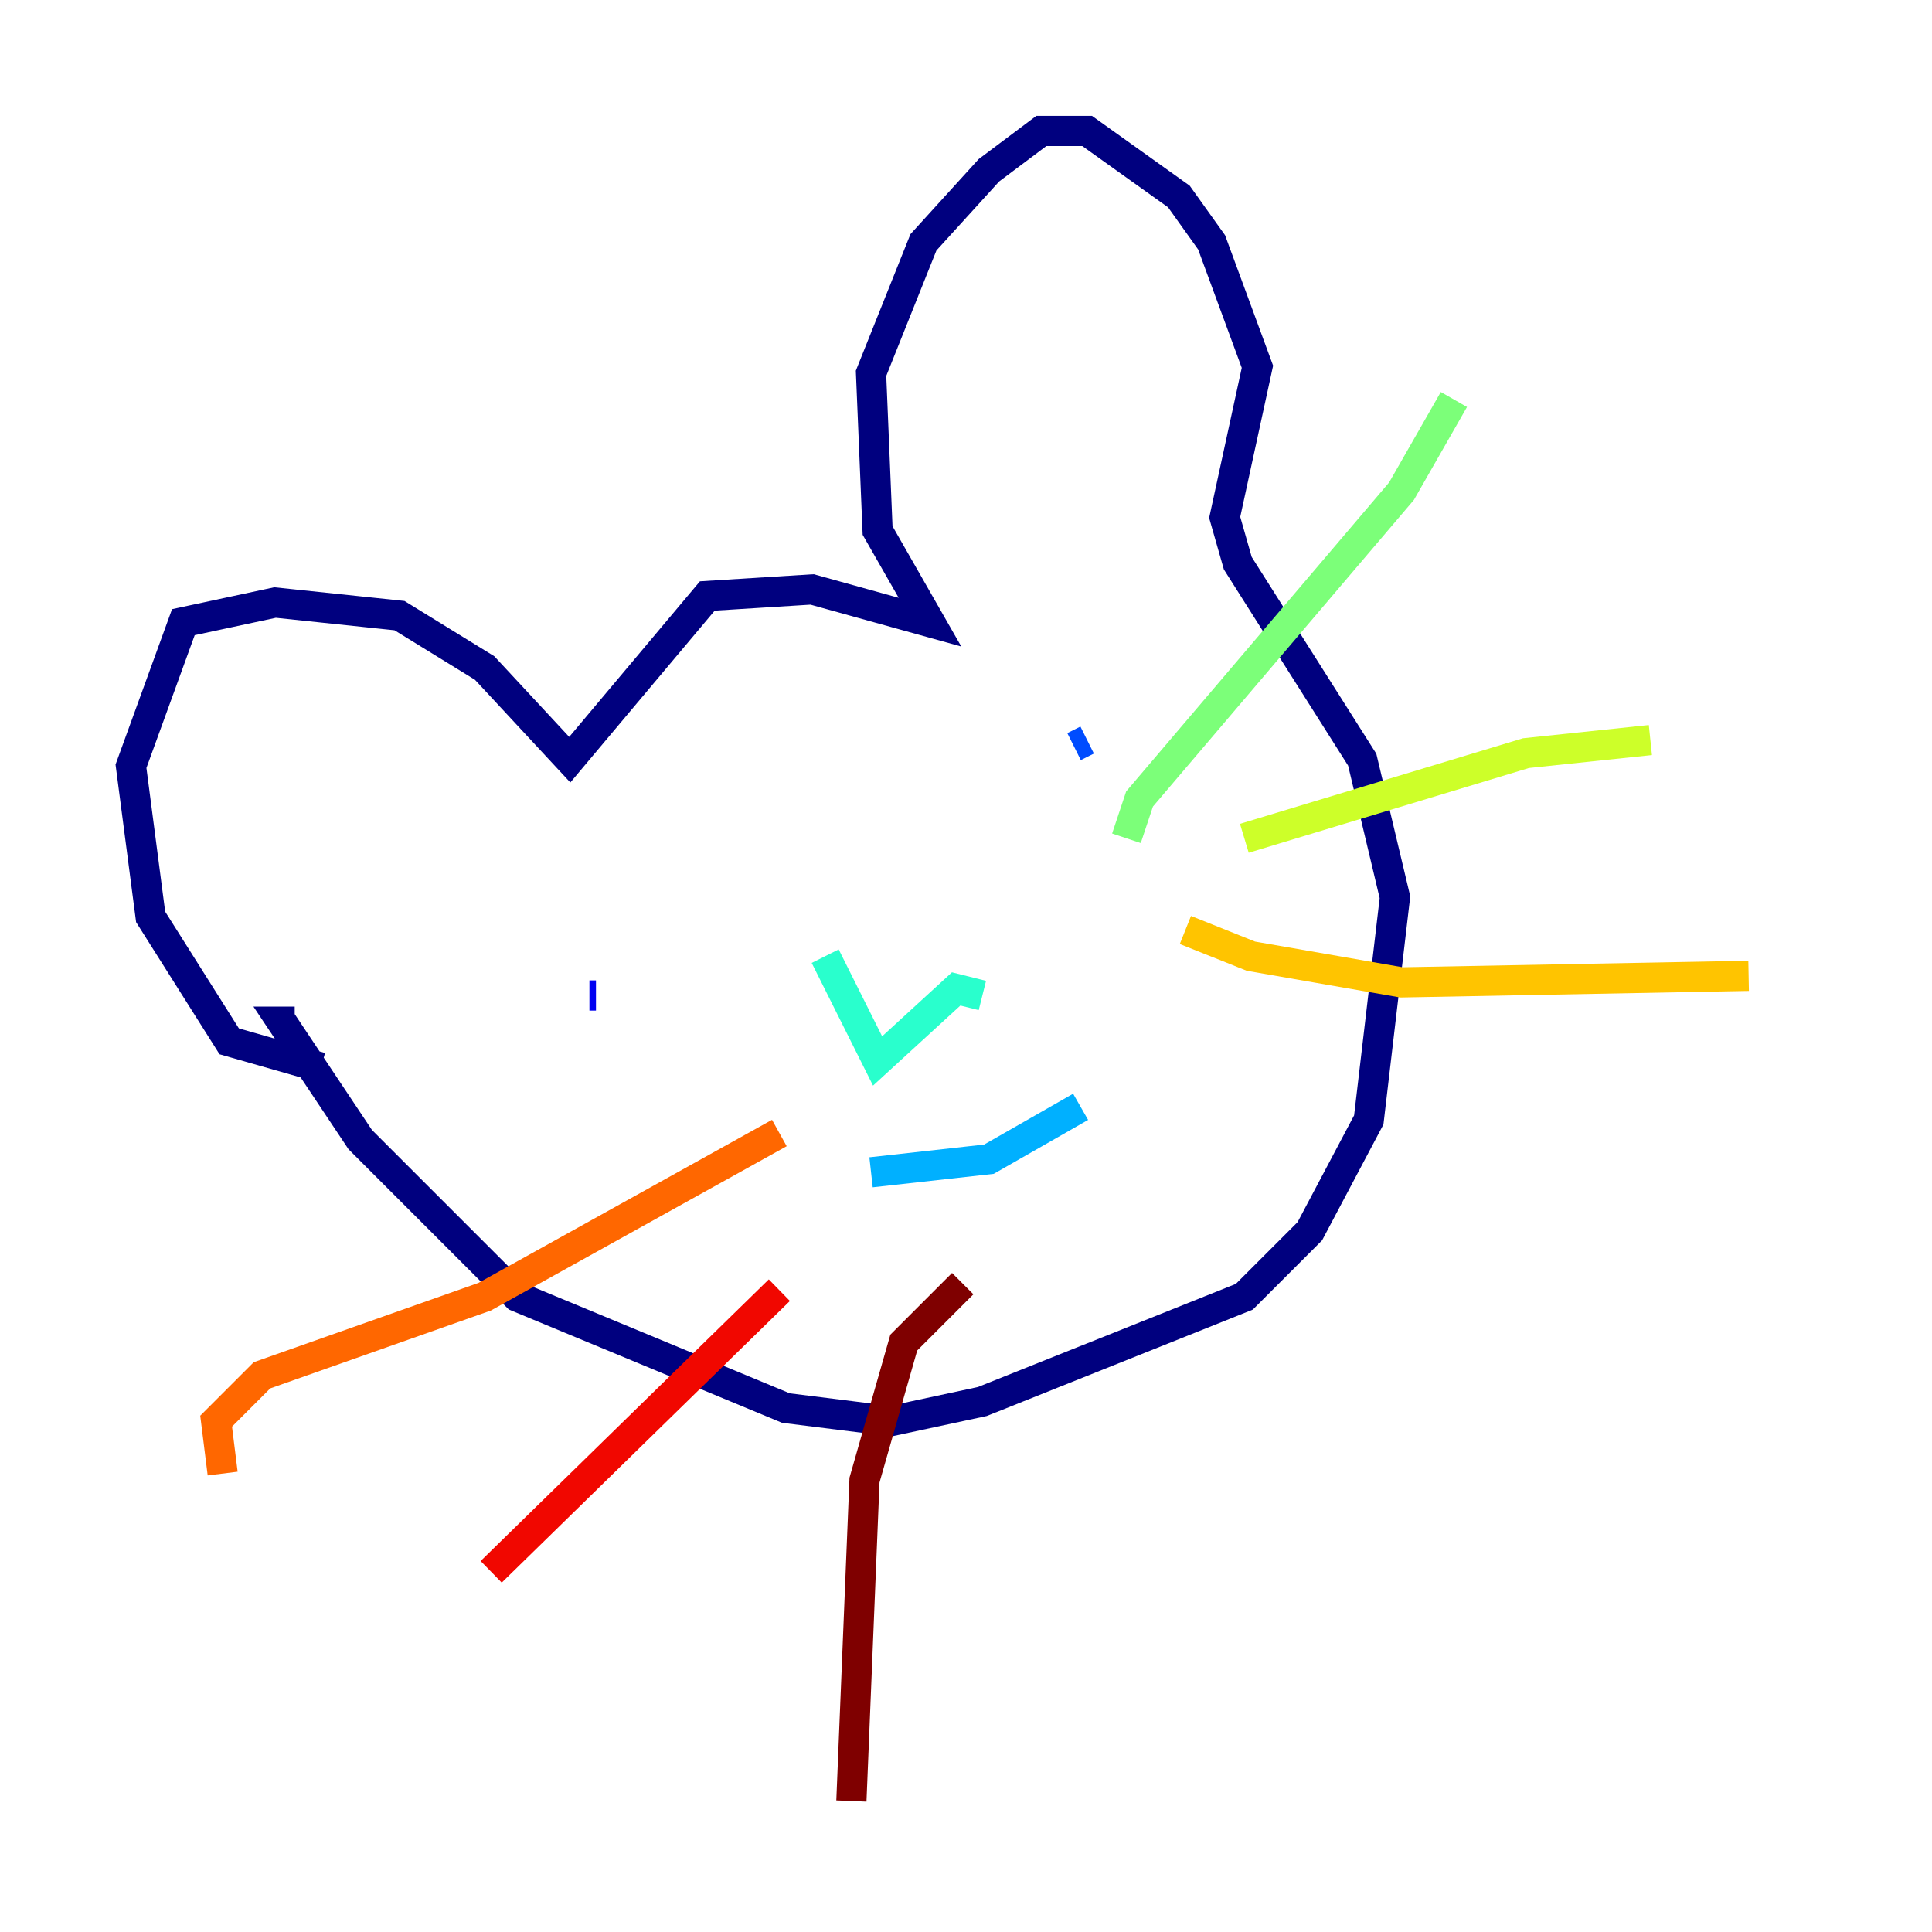 <?xml version="1.0" encoding="utf-8" ?>
<svg baseProfile="tiny" height="128" version="1.2" viewBox="0,0,128,128" width="128" xmlns="http://www.w3.org/2000/svg" xmlns:ev="http://www.w3.org/2001/xml-events" xmlns:xlink="http://www.w3.org/1999/xlink"><defs /><polyline fill="none" points="21.261,70.725 15.186,68.99 9.98,60.746 8.678,50.766 12.149,41.22 18.224,39.919 26.468,40.786 32.108,44.258 37.749,50.332 46.861,39.485 53.803,39.051 61.614,41.22 58.142,35.146 57.709,24.732 61.18,16.054 65.519,11.281 68.99,8.678 72.027,8.678 78.102,13.017 80.271,16.054 83.308,24.298 81.139,34.278 82.007,37.315 90.251,50.332 92.42,59.444 90.685,74.197 86.78,81.573 82.441,85.912 65.085,92.854 59.01,94.156 52.068,93.288 34.278,85.912 23.864,75.498 18.658,67.688 19.525,67.688" stroke="#00007f" stroke-width="2" /><polyline fill="none" points="39.485,65.953 39.051,65.953" stroke="#0000f1" stroke-width="2" /><polyline fill="none" points="72.027,49.031 71.159,49.464" stroke="#004cff" stroke-width="2" /><polyline fill="none" points="57.709,77.668 65.519,76.8 71.593,73.329" stroke="#00b0ff" stroke-width="2" /><polyline fill="none" points="54.671,63.349 58.142,70.291 63.349,65.519 65.085,65.953" stroke="#29ffcd" stroke-width="2" /><polyline fill="none" points="74.63,55.539 75.498,52.936 92.854,32.542 96.325,26.468" stroke="#7cff79" stroke-width="2" /><polyline fill="none" points="82.441,55.539 101.098,49.898 109.342,49.031" stroke="#cdff29" stroke-width="2" /><polyline fill="none" points="78.536,61.614 82.875,63.349 92.854,65.085 115.851,64.651" stroke="#ffc400" stroke-width="2" /><polyline fill="none" points="51.634,75.064 32.108,85.912 17.356,91.119 14.319,94.156 14.752,97.627" stroke="#ff6700" stroke-width="2" /><polyline fill="none" points="51.634,85.478 32.542,104.136" stroke="#f10700" stroke-width="2" /><polyline fill="none" points="63.783,85.044 59.878,88.949 57.275,98.061 56.407,119.322" stroke="#7f0000" stroke-width="2" /></svg>